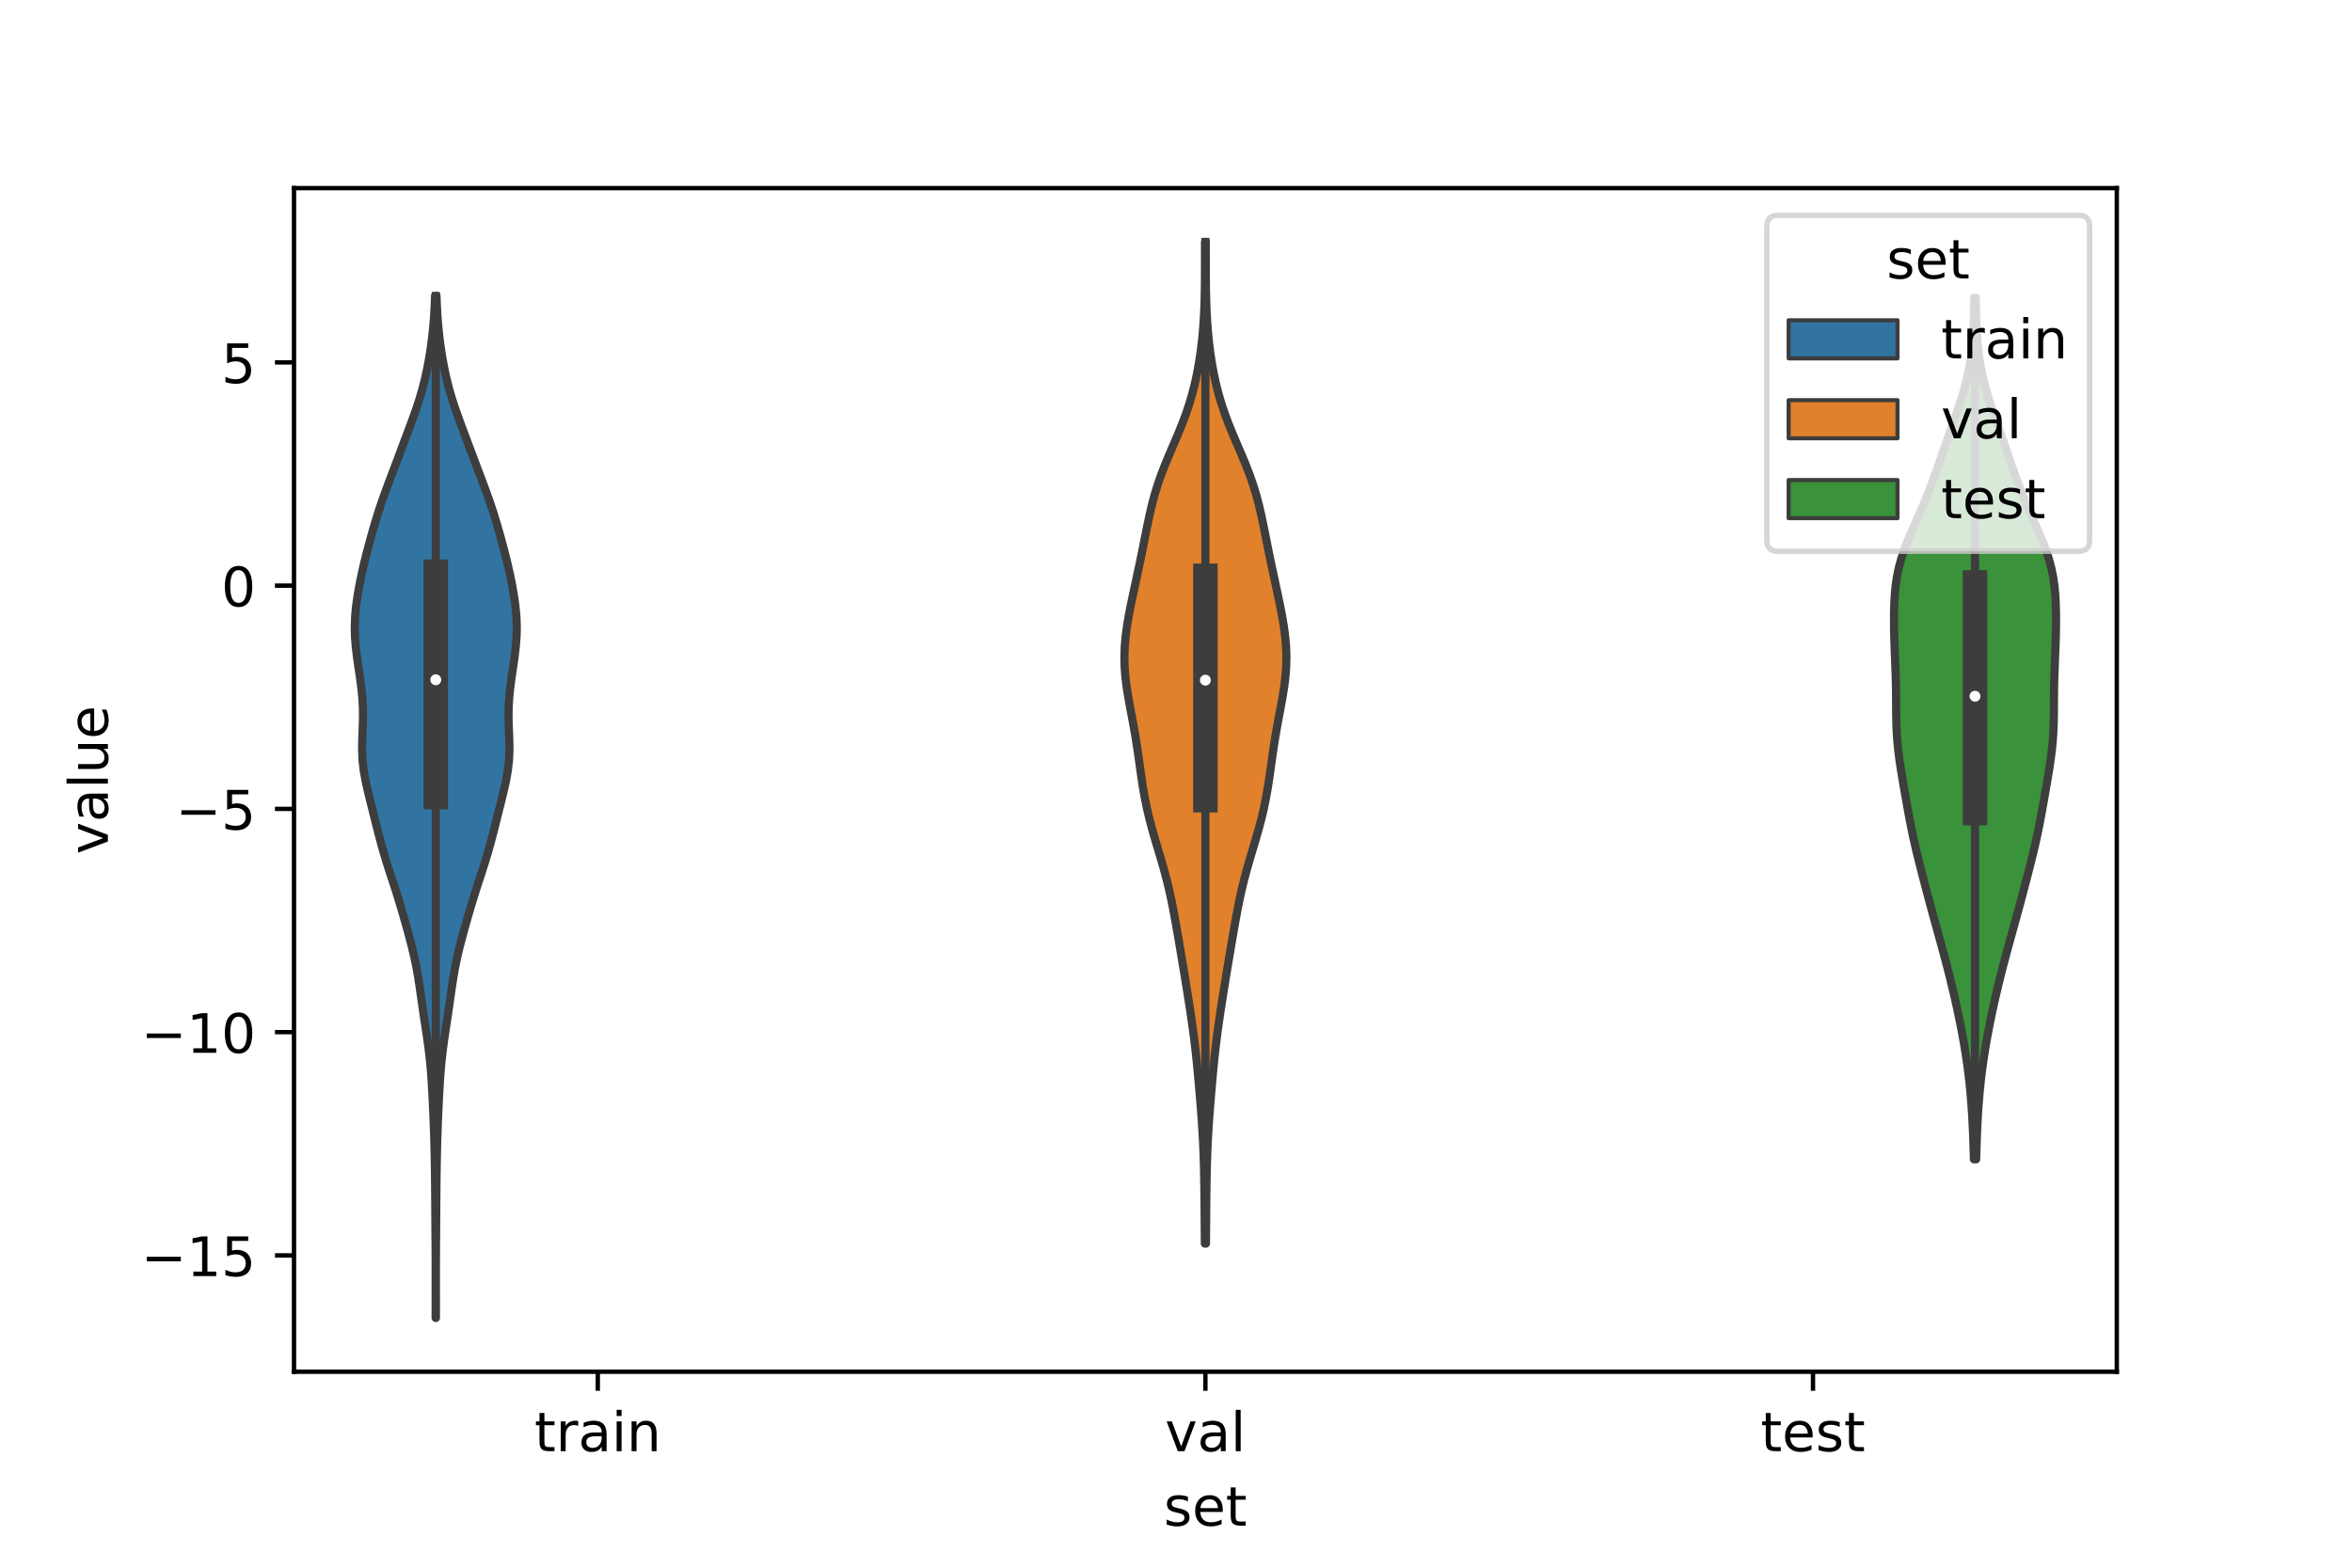 <?xml version="1.0" encoding="utf-8" standalone="no"?>
<!DOCTYPE svg PUBLIC "-//W3C//DTD SVG 1.1//EN"
  "http://www.w3.org/Graphics/SVG/1.1/DTD/svg11.dtd">
<!-- Created with matplotlib (https://matplotlib.org/) -->
<svg height="288pt" version="1.1" viewBox="0 0 432 288" width="432pt" xmlns="http://www.w3.org/2000/svg" xmlns:xlink="http://www.w3.org/1999/xlink">
 <defs>
  <style type="text/css">*{stroke-linecap:butt;stroke-linejoin:round;}</style>
 </defs>
 <g id="figure_1">
  <g id="patch_1">
   <path d="M 0 288 
L 432 288 
L 432 0 
L 0 0 
z
" style="fill:#ffffff;"/>
  </g>
  <g id="axes_1">
   <g id="patch_2">
    <path d="M 54 252 
L 388.8 252 
L 388.8 34.56 
L 54 34.56 
z
" style="fill:#ffffff;"/>
   </g>
   <g id="PolyCollection_1">
    <defs>
     <path d="M 80.067 -45.884 
L 80.013 -45.884 
L 80.014 -47.78 
L 80.017 -49.676 
L 80.02 -51.573 
L 80.02 -53.469 
L 80.018 -55.365 
L 80.011 -57.262 
L 80 -59.158 
L 79.986 -61.054 
L 79.972 -62.951 
L 79.959 -64.847 
L 79.946 -66.743 
L 79.932 -68.639 
L 79.915 -70.536 
L 79.893 -72.432 
L 79.863 -74.328 
L 79.826 -76.225 
L 79.779 -78.121 
L 79.72 -80.017 
L 79.651 -81.914 
L 79.572 -83.81 
L 79.484 -85.706 
L 79.387 -87.603 
L 79.274 -89.499 
L 79.136 -91.395 
L 78.961 -93.292 
L 78.744 -95.188 
L 78.487 -97.084 
L 78.205 -98.981 
L 77.916 -100.877 
L 77.636 -102.773 
L 77.366 -104.67 
L 77.098 -106.566 
L 76.809 -108.462 
L 76.474 -110.359 
L 76.08 -112.255 
L 75.627 -114.151 
L 75.131 -116.048 
L 74.609 -117.944 
L 74.07 -119.84 
L 73.513 -121.736 
L 72.931 -123.633 
L 72.323 -125.529 
L 71.701 -127.425 
L 71.089 -129.322 
L 70.51 -131.218 
L 69.973 -133.114 
L 69.473 -135.011 
L 68.995 -136.907 
L 68.522 -138.803 
L 68.046 -140.7 
L 67.581 -142.596 
L 67.156 -144.492 
L 66.815 -146.389 
L 66.595 -148.285 
L 66.509 -150.181 
L 66.533 -152.078 
L 66.61 -153.974 
L 66.672 -155.87 
L 66.666 -157.767 
L 66.565 -159.663 
L 66.378 -161.559 
L 66.129 -163.456 
L 65.851 -165.352 
L 65.579 -167.248 
L 65.35 -169.145 
L 65.201 -171.041 
L 65.16 -172.937 
L 65.236 -174.833 
L 65.419 -176.73 
L 65.687 -178.626 
L 66.018 -180.522 
L 66.401 -182.419 
L 66.829 -184.315 
L 67.297 -186.211 
L 67.795 -188.108 
L 68.318 -190.004 
L 68.867 -191.9 
L 69.451 -193.797 
L 70.079 -195.693 
L 70.752 -197.589 
L 71.457 -199.486 
L 72.174 -201.382 
L 72.891 -203.278 
L 73.602 -205.175 
L 74.313 -207.071 
L 75.025 -208.967 
L 75.73 -210.864 
L 76.407 -212.76 
L 77.032 -214.656 
L 77.588 -216.553 
L 78.068 -218.449 
L 78.479 -220.345 
L 78.829 -222.242 
L 79.127 -224.138 
L 79.374 -226.034 
L 79.573 -227.93 
L 79.724 -229.827 
L 79.833 -231.723 
L 79.907 -233.619 
L 80.173 -233.619 
L 80.173 -233.619 
L 80.247 -231.723 
L 80.356 -229.827 
L 80.507 -227.93 
L 80.706 -226.034 
L 80.953 -224.138 
L 81.251 -222.242 
L 81.601 -220.345 
L 82.012 -218.449 
L 82.492 -216.553 
L 83.048 -214.656 
L 83.673 -212.76 
L 84.35 -210.864 
L 85.055 -208.967 
L 85.767 -207.071 
L 86.478 -205.175 
L 87.189 -203.278 
L 87.906 -201.382 
L 88.623 -199.486 
L 89.328 -197.589 
L 90.001 -195.693 
L 90.629 -193.797 
L 91.213 -191.9 
L 91.762 -190.004 
L 92.285 -188.108 
L 92.783 -186.211 
L 93.251 -184.315 
L 93.679 -182.419 
L 94.062 -180.522 
L 94.393 -178.626 
L 94.661 -176.73 
L 94.844 -174.833 
L 94.92 -172.937 
L 94.879 -171.041 
L 94.73 -169.145 
L 94.501 -167.248 
L 94.229 -165.352 
L 93.951 -163.456 
L 93.702 -161.559 
L 93.515 -159.663 
L 93.414 -157.767 
L 93.408 -155.87 
L 93.47 -153.974 
L 93.547 -152.078 
L 93.571 -150.181 
L 93.485 -148.285 
L 93.265 -146.389 
L 92.924 -144.492 
L 92.499 -142.596 
L 92.034 -140.7 
L 91.558 -138.803 
L 91.085 -136.907 
L 90.607 -135.011 
L 90.107 -133.114 
L 89.57 -131.218 
L 88.991 -129.322 
L 88.379 -127.425 
L 87.757 -125.529 
L 87.149 -123.633 
L 86.567 -121.736 
L 86.01 -119.84 
L 85.471 -117.944 
L 84.949 -116.048 
L 84.453 -114.151 
L 84 -112.255 
L 83.606 -110.359 
L 83.271 -108.462 
L 82.982 -106.566 
L 82.714 -104.67 
L 82.444 -102.773 
L 82.164 -100.877 
L 81.875 -98.981 
L 81.593 -97.084 
L 81.336 -95.188 
L 81.119 -93.292 
L 80.944 -91.395 
L 80.806 -89.499 
L 80.693 -87.603 
L 80.596 -85.706 
L 80.508 -83.81 
L 80.429 -81.914 
L 80.36 -80.017 
L 80.301 -78.121 
L 80.254 -76.225 
L 80.217 -74.328 
L 80.187 -72.432 
L 80.165 -70.536 
L 80.148 -68.639 
L 80.134 -66.743 
L 80.121 -64.847 
L 80.108 -62.951 
L 80.094 -61.054 
L 80.08 -59.158 
L 80.069 -57.262 
L 80.062 -55.365 
L 80.06 -53.469 
L 80.06 -51.573 
L 80.063 -49.676 
L 80.066 -47.78 
L 80.067 -45.884 
z
" id="m754861d5e3" style="stroke:#3d3d3d;stroke-width:1.5;"/>
    </defs>
    <g clip-path="url(#pffa17fd22f)">
     <use style="fill:#3274a1;stroke:#3d3d3d;stroke-width:1.5;" x="0" xlink:href="#m754861d5e3" y="288"/>
    </g>
   </g>
   <g id="PolyCollection_2">
    <defs>
     <path d="M 221.5 -59.536 
L 221.3 -59.536 
L 221.285 -61.395 
L 221.271 -63.253 
L 221.256 -65.112 
L 221.24 -66.971 
L 221.221 -68.83 
L 221.196 -70.689 
L 221.163 -72.547 
L 221.117 -74.406 
L 221.055 -76.265 
L 220.975 -78.124 
L 220.875 -79.983 
L 220.755 -81.841 
L 220.62 -83.7 
L 220.473 -85.559 
L 220.318 -87.418 
L 220.157 -89.276 
L 219.987 -91.135 
L 219.805 -92.994 
L 219.607 -94.853 
L 219.389 -96.712 
L 219.149 -98.57 
L 218.89 -100.429 
L 218.615 -102.288 
L 218.329 -104.147 
L 218.035 -106.006 
L 217.735 -107.864 
L 217.431 -109.723 
L 217.123 -111.582 
L 216.811 -113.441 
L 216.495 -115.3 
L 216.175 -117.158 
L 215.847 -119.017 
L 215.502 -120.876 
L 215.131 -122.735 
L 214.723 -124.594 
L 214.271 -126.452 
L 213.774 -128.311 
L 213.24 -130.17 
L 212.685 -132.029 
L 212.13 -133.888 
L 211.598 -135.746 
L 211.107 -137.605 
L 210.668 -139.464 
L 210.286 -141.323 
L 209.957 -143.182 
L 209.668 -145.04 
L 209.403 -146.899 
L 209.145 -148.758 
L 208.876 -150.617 
L 208.584 -152.475 
L 208.264 -154.334 
L 207.922 -156.193 
L 207.572 -158.052 
L 207.234 -159.911 
L 206.937 -161.769 
L 206.705 -163.628 
L 206.562 -165.487 
L 206.52 -167.346 
L 206.584 -169.205 
L 206.746 -171.063 
L 206.992 -172.922 
L 207.303 -174.781 
L 207.66 -176.64 
L 208.046 -178.499 
L 208.445 -180.357 
L 208.847 -182.216 
L 209.244 -184.075 
L 209.63 -185.934 
L 210.005 -187.793 
L 210.373 -189.651 
L 210.746 -191.51 
L 211.139 -193.369 
L 211.572 -195.228 
L 212.065 -197.087 
L 212.633 -198.945 
L 213.281 -200.804 
L 214.001 -202.663 
L 214.776 -204.522 
L 215.575 -206.38 
L 216.368 -208.239 
L 217.125 -210.098 
L 217.823 -211.957 
L 218.448 -213.816 
L 218.994 -215.674 
L 219.464 -217.533 
L 219.865 -219.392 
L 220.205 -221.251 
L 220.49 -223.11 
L 220.725 -224.968 
L 220.914 -226.827 
L 221.06 -228.686 
L 221.168 -230.545 
L 221.242 -232.404 
L 221.29 -234.262 
L 221.316 -236.121 
L 221.329 -237.98 
L 221.333 -239.839 
L 221.335 -241.698 
L 221.336 -243.556 
L 221.464 -243.556 
L 221.464 -243.556 
L 221.465 -241.698 
L 221.467 -239.839 
L 221.471 -237.98 
L 221.484 -236.121 
L 221.51 -234.262 
L 221.558 -232.404 
L 221.632 -230.545 
L 221.74 -228.686 
L 221.886 -226.827 
L 222.075 -224.968 
L 222.31 -223.11 
L 222.595 -221.251 
L 222.935 -219.392 
L 223.336 -217.533 
L 223.806 -215.674 
L 224.352 -213.816 
L 224.977 -211.957 
L 225.675 -210.098 
L 226.432 -208.239 
L 227.225 -206.38 
L 228.024 -204.522 
L 228.799 -202.663 
L 229.519 -200.804 
L 230.167 -198.945 
L 230.735 -197.087 
L 231.228 -195.228 
L 231.661 -193.369 
L 232.054 -191.51 
L 232.427 -189.651 
L 232.795 -187.793 
L 233.17 -185.934 
L 233.556 -184.075 
L 233.953 -182.216 
L 234.355 -180.357 
L 234.754 -178.499 
L 235.14 -176.64 
L 235.497 -174.781 
L 235.808 -172.922 
L 236.054 -171.063 
L 236.216 -169.205 
L 236.28 -167.346 
L 236.238 -165.487 
L 236.095 -163.628 
L 235.863 -161.769 
L 235.566 -159.911 
L 235.228 -158.052 
L 234.878 -156.193 
L 234.536 -154.334 
L 234.216 -152.475 
L 233.924 -150.617 
L 233.655 -148.758 
L 233.397 -146.899 
L 233.132 -145.04 
L 232.843 -143.182 
L 232.514 -141.323 
L 232.132 -139.464 
L 231.693 -137.605 
L 231.202 -135.746 
L 230.67 -133.888 
L 230.115 -132.029 
L 229.56 -130.17 
L 229.026 -128.311 
L 228.529 -126.452 
L 228.077 -124.594 
L 227.669 -122.735 
L 227.298 -120.876 
L 226.953 -119.017 
L 226.625 -117.158 
L 226.305 -115.3 
L 225.989 -113.441 
L 225.677 -111.582 
L 225.369 -109.723 
L 225.065 -107.864 
L 224.765 -106.006 
L 224.471 -104.147 
L 224.185 -102.288 
L 223.91 -100.429 
L 223.651 -98.57 
L 223.411 -96.712 
L 223.193 -94.853 
L 222.995 -92.994 
L 222.813 -91.135 
L 222.643 -89.276 
L 222.482 -87.418 
L 222.327 -85.559 
L 222.18 -83.7 
L 222.045 -81.841 
L 221.925 -79.983 
L 221.825 -78.124 
L 221.745 -76.265 
L 221.683 -74.406 
L 221.637 -72.547 
L 221.604 -70.689 
L 221.579 -68.83 
L 221.56 -66.971 
L 221.544 -65.112 
L 221.529 -63.253 
L 221.515 -61.395 
L 221.5 -59.536 
z
" id="m8616695b56" style="stroke:#3d3d3d;stroke-width:1.5;"/>
    </defs>
    <g clip-path="url(#pffa17fd22f)">
     <use style="fill:#e1812c;stroke:#3d3d3d;stroke-width:1.5;" x="0" xlink:href="#m8616695b56" y="288"/>
    </g>
   </g>
   <g id="PolyCollection_3">
    <defs>
     <path d="M 362.966 -75.029 
L 362.554 -75.029 
L 362.509 -76.627 
L 362.456 -78.225 
L 362.395 -79.823 
L 362.323 -81.422 
L 362.237 -83.02 
L 362.135 -84.618 
L 362.013 -86.216 
L 361.87 -87.814 
L 361.705 -89.412 
L 361.516 -91.01 
L 361.303 -92.608 
L 361.068 -94.207 
L 360.811 -95.805 
L 360.532 -97.403 
L 360.234 -99.001 
L 359.917 -100.599 
L 359.584 -102.197 
L 359.235 -103.795 
L 358.871 -105.393 
L 358.493 -106.992 
L 358.102 -108.59 
L 357.697 -110.188 
L 357.28 -111.786 
L 356.851 -113.384 
L 356.412 -114.982 
L 355.969 -116.58 
L 355.526 -118.178 
L 355.085 -119.776 
L 354.65 -121.375 
L 354.22 -122.973 
L 353.796 -124.571 
L 353.376 -126.169 
L 352.96 -127.767 
L 352.552 -129.365 
L 352.155 -130.963 
L 351.777 -132.561 
L 351.419 -134.16 
L 351.084 -135.758 
L 350.77 -137.356 
L 350.473 -138.954 
L 350.185 -140.552 
L 349.904 -142.15 
L 349.627 -143.748 
L 349.356 -145.346 
L 349.097 -146.945 
L 348.861 -148.543 
L 348.658 -150.141 
L 348.497 -151.739 
L 348.384 -153.337 
L 348.315 -154.935 
L 348.281 -156.533 
L 348.268 -158.131 
L 348.26 -159.73 
L 348.245 -161.328 
L 348.213 -162.926 
L 348.164 -164.524 
L 348.103 -166.122 
L 348.037 -167.72 
L 347.976 -169.318 
L 347.926 -170.916 
L 347.893 -172.515 
L 347.88 -174.113 
L 347.893 -175.711 
L 347.94 -177.309 
L 348.034 -178.907 
L 348.192 -180.505 
L 348.43 -182.103 
L 348.761 -183.701 
L 349.19 -185.3 
L 349.715 -186.898 
L 350.321 -188.496 
L 350.988 -190.094 
L 351.691 -191.692 
L 352.403 -193.29 
L 353.103 -194.888 
L 353.774 -196.486 
L 354.411 -198.085 
L 355.013 -199.683 
L 355.588 -201.281 
L 356.145 -202.879 
L 356.695 -204.477 
L 357.248 -206.075 
L 357.808 -207.673 
L 358.373 -209.271 
L 358.939 -210.87 
L 359.495 -212.468 
L 360.028 -214.066 
L 360.524 -215.664 
L 360.971 -217.262 
L 361.361 -218.86 
L 361.687 -220.458 
L 361.951 -222.056 
L 362.155 -223.654 
L 362.309 -225.253 
L 362.419 -226.851 
L 362.498 -228.449 
L 362.553 -230.047 
L 362.592 -231.645 
L 362.622 -233.243 
L 362.898 -233.243 
L 362.898 -233.243 
L 362.928 -231.645 
L 362.967 -230.047 
L 363.022 -228.449 
L 363.101 -226.851 
L 363.211 -225.253 
L 363.365 -223.654 
L 363.569 -222.056 
L 363.833 -220.458 
L 364.159 -218.86 
L 364.549 -217.262 
L 364.996 -215.664 
L 365.492 -214.066 
L 366.025 -212.468 
L 366.581 -210.87 
L 367.147 -209.271 
L 367.712 -207.673 
L 368.272 -206.075 
L 368.825 -204.477 
L 369.375 -202.879 
L 369.932 -201.281 
L 370.507 -199.683 
L 371.109 -198.085 
L 371.746 -196.486 
L 372.417 -194.888 
L 373.117 -193.29 
L 373.829 -191.692 
L 374.532 -190.094 
L 375.199 -188.496 
L 375.805 -186.898 
L 376.33 -185.3 
L 376.759 -183.701 
L 377.09 -182.103 
L 377.328 -180.505 
L 377.486 -178.907 
L 377.58 -177.309 
L 377.627 -175.711 
L 377.64 -174.113 
L 377.627 -172.515 
L 377.594 -170.916 
L 377.544 -169.318 
L 377.483 -167.72 
L 377.417 -166.122 
L 377.356 -164.524 
L 377.307 -162.926 
L 377.275 -161.328 
L 377.26 -159.73 
L 377.252 -158.131 
L 377.239 -156.533 
L 377.205 -154.935 
L 377.136 -153.337 
L 377.023 -151.739 
L 376.862 -150.141 
L 376.659 -148.543 
L 376.423 -146.945 
L 376.164 -145.346 
L 375.893 -143.748 
L 375.616 -142.15 
L 375.335 -140.552 
L 375.047 -138.954 
L 374.75 -137.356 
L 374.436 -135.758 
L 374.101 -134.16 
L 373.743 -132.561 
L 373.365 -130.963 
L 372.968 -129.365 
L 372.56 -127.767 
L 372.144 -126.169 
L 371.724 -124.571 
L 371.3 -122.973 
L 370.87 -121.375 
L 370.435 -119.776 
L 369.994 -118.178 
L 369.551 -116.58 
L 369.108 -114.982 
L 368.669 -113.384 
L 368.24 -111.786 
L 367.823 -110.188 
L 367.418 -108.59 
L 367.027 -106.992 
L 366.649 -105.393 
L 366.285 -103.795 
L 365.936 -102.197 
L 365.603 -100.599 
L 365.286 -99.001 
L 364.988 -97.403 
L 364.709 -95.805 
L 364.452 -94.207 
L 364.217 -92.608 
L 364.004 -91.01 
L 363.815 -89.412 
L 363.65 -87.814 
L 363.507 -86.216 
L 363.385 -84.618 
L 363.283 -83.02 
L 363.197 -81.422 
L 363.125 -79.823 
L 363.064 -78.225 
L 363.011 -76.627 
L 362.966 -75.029 
z
" id="m5186276c22" style="stroke:#3d3d3d;stroke-width:1.5;"/>
    </defs>
    <g clip-path="url(#pffa17fd22f)">
     <use style="fill:#3a923a;stroke:#3d3d3d;stroke-width:1.5;" x="0" xlink:href="#m5186276c22" y="288"/>
    </g>
   </g>
   <g id="patch_3">
    <path clip-path="url(#pffa17fd22f)" d="M 109.8 107.586 
L 109.8 107.586 
L 109.8 107.586 
L 109.8 107.586 
z
" style="fill:#3274a1;stroke:#3d3d3d;stroke-linejoin:miter;stroke-width:0.75;"/>
   </g>
   <g id="patch_4">
    <path clip-path="url(#pffa17fd22f)" d="M 109.8 107.586 
L 109.8 107.586 
L 109.8 107.586 
L 109.8 107.586 
z
" style="fill:#e1812c;stroke:#3d3d3d;stroke-linejoin:miter;stroke-width:0.75;"/>
   </g>
   <g id="patch_5">
    <path clip-path="url(#pffa17fd22f)" d="M 109.8 107.586 
L 109.8 107.586 
L 109.8 107.586 
L 109.8 107.586 
z
" style="fill:#3a923a;stroke:#3d3d3d;stroke-linejoin:miter;stroke-width:0.75;"/>
   </g>
   <g id="matplotlib.axis_1">
    <g id="xtick_1">
     <g id="line2d_1">
      <defs>
       <path d="M 0 0 
L 0 3.5 
" id="m572b51f640" style="stroke:#000000;stroke-width:0.8;"/>
      </defs>
      <g>
       <use style="stroke:#000000;stroke-width:0.8;" x="109.8" xlink:href="#m572b51f640" y="252"/>
      </g>
     </g>
     <g id="text_1">
      <!-- train -->
      <g transform="translate(98.162 266.598)scale(0.1 -0.1)">
       <defs>
        <path d="M 18.312 70.219 
L 18.312 54.688 
L 36.812 54.688 
L 36.812 47.703 
L 18.312 47.703 
L 18.312 18.016 
Q 18.312 11.328 20.141 9.422 
Q 21.969 7.516 27.594 7.516 
L 36.812 7.516 
L 36.812 0 
L 27.594 0 
Q 17.188 0 13.234 3.875 
Q 9.281 7.766 9.281 18.016 
L 9.281 47.703 
L 2.688 47.703 
L 2.688 54.688 
L 9.281 54.688 
L 9.281 70.219 
z
" id="DejaVuSans-116"/>
        <path d="M 41.109 46.297 
Q 39.594 47.172 37.812 47.578 
Q 36.031 48 33.891 48 
Q 26.266 48 22.188 43.047 
Q 18.109 38.094 18.109 28.812 
L 18.109 0 
L 9.078 0 
L 9.078 54.688 
L 18.109 54.688 
L 18.109 46.188 
Q 20.953 51.172 25.484 53.578 
Q 30.031 56 36.531 56 
Q 37.453 56 38.578 55.875 
Q 39.703 55.766 41.062 55.516 
z
" id="DejaVuSans-114"/>
        <path d="M 34.281 27.484 
Q 23.391 27.484 19.188 25 
Q 14.984 22.516 14.984 16.5 
Q 14.984 11.719 18.141 8.906 
Q 21.297 6.109 26.703 6.109 
Q 34.188 6.109 38.703 11.406 
Q 43.219 16.703 43.219 25.484 
L 43.219 27.484 
z
M 52.203 31.203 
L 52.203 0 
L 43.219 0 
L 43.219 8.297 
Q 40.141 3.328 35.547 0.953 
Q 30.953 -1.422 24.312 -1.422 
Q 15.922 -1.422 10.953 3.297 
Q 6 8.016 6 15.922 
Q 6 25.141 12.172 29.828 
Q 18.359 34.516 30.609 34.516 
L 43.219 34.516 
L 43.219 35.406 
Q 43.219 41.609 39.141 45 
Q 35.062 48.391 27.688 48.391 
Q 23 48.391 18.547 47.266 
Q 14.109 46.141 10.016 43.891 
L 10.016 52.203 
Q 14.938 54.109 19.578 55.047 
Q 24.219 56 28.609 56 
Q 40.484 56 46.344 49.844 
Q 52.203 43.703 52.203 31.203 
z
" id="DejaVuSans-97"/>
        <path d="M 9.422 54.688 
L 18.406 54.688 
L 18.406 0 
L 9.422 0 
z
M 9.422 75.984 
L 18.406 75.984 
L 18.406 64.594 
L 9.422 64.594 
z
" id="DejaVuSans-105"/>
        <path d="M 54.891 33.016 
L 54.891 0 
L 45.906 0 
L 45.906 32.719 
Q 45.906 40.484 42.875 44.328 
Q 39.844 48.188 33.797 48.188 
Q 26.516 48.188 22.312 43.547 
Q 18.109 38.922 18.109 30.906 
L 18.109 0 
L 9.078 0 
L 9.078 54.688 
L 18.109 54.688 
L 18.109 46.188 
Q 21.344 51.125 25.703 53.562 
Q 30.078 56 35.797 56 
Q 45.219 56 50.047 50.172 
Q 54.891 44.344 54.891 33.016 
z
" id="DejaVuSans-110"/>
       </defs>
       <use xlink:href="#DejaVuSans-116"/>
       <use x="39.209" xlink:href="#DejaVuSans-114"/>
       <use x="80.322" xlink:href="#DejaVuSans-97"/>
       <use x="141.602" xlink:href="#DejaVuSans-105"/>
       <use x="169.385" xlink:href="#DejaVuSans-110"/>
      </g>
     </g>
    </g>
    <g id="xtick_2">
     <g id="line2d_2">
      <g>
       <use style="stroke:#000000;stroke-width:0.8;" x="221.4" xlink:href="#m572b51f640" y="252"/>
      </g>
     </g>
     <g id="text_2">
      <!-- val -->
      <g transform="translate(213.988 266.598)scale(0.1 -0.1)">
       <defs>
        <path d="M 2.984 54.688 
L 12.5 54.688 
L 29.594 8.797 
L 46.688 54.688 
L 56.203 54.688 
L 35.688 0 
L 23.484 0 
z
" id="DejaVuSans-118"/>
        <path d="M 9.422 75.984 
L 18.406 75.984 
L 18.406 0 
L 9.422 0 
z
" id="DejaVuSans-108"/>
       </defs>
       <use xlink:href="#DejaVuSans-118"/>
       <use x="59.18" xlink:href="#DejaVuSans-97"/>
       <use x="120.459" xlink:href="#DejaVuSans-108"/>
      </g>
     </g>
    </g>
    <g id="xtick_3">
     <g id="line2d_3">
      <g>
       <use style="stroke:#000000;stroke-width:0.8;" x="333" xlink:href="#m572b51f640" y="252"/>
      </g>
     </g>
     <g id="text_3">
      <!-- test -->
      <g transform="translate(323.398 266.598)scale(0.1 -0.1)">
       <defs>
        <path d="M 56.203 29.594 
L 56.203 25.203 
L 14.891 25.203 
Q 15.484 15.922 20.484 11.062 
Q 25.484 6.203 34.422 6.203 
Q 39.594 6.203 44.453 7.469 
Q 49.312 8.734 54.109 11.281 
L 54.109 2.781 
Q 49.266 0.734 44.188 -0.344 
Q 39.109 -1.422 33.891 -1.422 
Q 20.797 -1.422 13.156 6.188 
Q 5.516 13.812 5.516 26.812 
Q 5.516 40.234 12.766 48.109 
Q 20.016 56 32.328 56 
Q 43.359 56 49.781 48.891 
Q 56.203 41.797 56.203 29.594 
z
M 47.219 32.234 
Q 47.125 39.594 43.094 43.984 
Q 39.062 48.391 32.422 48.391 
Q 24.906 48.391 20.391 44.141 
Q 15.875 39.891 15.188 32.172 
z
" id="DejaVuSans-101"/>
        <path d="M 44.281 53.078 
L 44.281 44.578 
Q 40.484 46.531 36.375 47.5 
Q 32.281 48.484 27.875 48.484 
Q 21.188 48.484 17.844 46.438 
Q 14.5 44.391 14.5 40.281 
Q 14.5 37.156 16.891 35.375 
Q 19.281 33.594 26.516 31.984 
L 29.594 31.297 
Q 39.156 29.25 43.188 25.516 
Q 47.219 21.781 47.219 15.094 
Q 47.219 7.469 41.188 3.016 
Q 35.156 -1.422 24.609 -1.422 
Q 20.219 -1.422 15.453 -0.562 
Q 10.688 0.297 5.422 2 
L 5.422 11.281 
Q 10.406 8.688 15.234 7.391 
Q 20.062 6.109 24.812 6.109 
Q 31.156 6.109 34.562 8.281 
Q 37.984 10.453 37.984 14.406 
Q 37.984 18.062 35.516 20.016 
Q 33.062 21.969 24.703 23.781 
L 21.578 24.516 
Q 13.234 26.266 9.516 29.906 
Q 5.812 33.547 5.812 39.891 
Q 5.812 47.609 11.281 51.797 
Q 16.75 56 26.812 56 
Q 31.781 56 36.172 55.266 
Q 40.578 54.547 44.281 53.078 
z
" id="DejaVuSans-115"/>
       </defs>
       <use xlink:href="#DejaVuSans-116"/>
       <use x="39.209" xlink:href="#DejaVuSans-101"/>
       <use x="100.732" xlink:href="#DejaVuSans-115"/>
       <use x="152.832" xlink:href="#DejaVuSans-116"/>
      </g>
     </g>
    </g>
    <g id="text_4">
     <!-- set -->
     <g transform="translate(213.759 280.277)scale(0.1 -0.1)">
      <use xlink:href="#DejaVuSans-115"/>
      <use x="52.1" xlink:href="#DejaVuSans-101"/>
      <use x="113.623" xlink:href="#DejaVuSans-116"/>
     </g>
    </g>
   </g>
   <g id="matplotlib.axis_2">
    <g id="ytick_1">
     <g id="line2d_4">
      <defs>
       <path d="M 0 0 
L -3.5 0 
" id="m6450e93751" style="stroke:#000000;stroke-width:0.8;"/>
      </defs>
      <g>
       <use style="stroke:#000000;stroke-width:0.8;" x="54" xlink:href="#m6450e93751" y="230.63"/>
      </g>
     </g>
     <g id="text_5">
      <!-- −15 -->
      <g transform="translate(25.895 234.429)scale(0.1 -0.1)">
       <defs>
        <path d="M 10.594 35.5 
L 73.188 35.5 
L 73.188 27.203 
L 10.594 27.203 
z
" id="DejaVuSans-8722"/>
        <path d="M 12.406 8.297 
L 28.516 8.297 
L 28.516 63.922 
L 10.984 60.406 
L 10.984 69.391 
L 28.422 72.906 
L 38.281 72.906 
L 38.281 8.297 
L 54.391 8.297 
L 54.391 0 
L 12.406 0 
z
" id="DejaVuSans-49"/>
        <path d="M 10.797 72.906 
L 49.516 72.906 
L 49.516 64.594 
L 19.828 64.594 
L 19.828 46.734 
Q 21.969 47.469 24.109 47.828 
Q 26.266 48.188 28.422 48.188 
Q 40.625 48.188 47.75 41.5 
Q 54.891 34.812 54.891 23.391 
Q 54.891 11.625 47.562 5.094 
Q 40.234 -1.422 26.906 -1.422 
Q 22.312 -1.422 17.547 -0.641 
Q 12.797 0.141 7.719 1.703 
L 7.719 11.625 
Q 12.109 9.234 16.797 8.062 
Q 21.484 6.891 26.703 6.891 
Q 35.156 6.891 40.078 11.328 
Q 45.016 15.766 45.016 23.391 
Q 45.016 31 40.078 35.438 
Q 35.156 39.891 26.703 39.891 
Q 22.75 39.891 18.812 39.016 
Q 14.891 38.141 10.797 36.281 
z
" id="DejaVuSans-53"/>
       </defs>
       <use xlink:href="#DejaVuSans-8722"/>
       <use x="83.789" xlink:href="#DejaVuSans-49"/>
       <use x="147.412" xlink:href="#DejaVuSans-53"/>
      </g>
     </g>
    </g>
    <g id="ytick_2">
     <g id="line2d_5">
      <g>
       <use style="stroke:#000000;stroke-width:0.8;" x="54" xlink:href="#m6450e93751" y="189.615"/>
      </g>
     </g>
     <g id="text_6">
      <!-- −10 -->
      <g transform="translate(25.895 193.414)scale(0.1 -0.1)">
       <defs>
        <path d="M 31.781 66.406 
Q 24.172 66.406 20.328 58.906 
Q 16.5 51.422 16.5 36.375 
Q 16.5 21.391 20.328 13.891 
Q 24.172 6.391 31.781 6.391 
Q 39.453 6.391 43.281 13.891 
Q 47.125 21.391 47.125 36.375 
Q 47.125 51.422 43.281 58.906 
Q 39.453 66.406 31.781 66.406 
z
M 31.781 74.219 
Q 44.047 74.219 50.516 64.516 
Q 56.984 54.828 56.984 36.375 
Q 56.984 17.969 50.516 8.266 
Q 44.047 -1.422 31.781 -1.422 
Q 19.531 -1.422 13.062 8.266 
Q 6.594 17.969 6.594 36.375 
Q 6.594 54.828 13.062 64.516 
Q 19.531 74.219 31.781 74.219 
z
" id="DejaVuSans-48"/>
       </defs>
       <use xlink:href="#DejaVuSans-8722"/>
       <use x="83.789" xlink:href="#DejaVuSans-49"/>
       <use x="147.412" xlink:href="#DejaVuSans-48"/>
      </g>
     </g>
    </g>
    <g id="ytick_3">
     <g id="line2d_6">
      <g>
       <use style="stroke:#000000;stroke-width:0.8;" x="54" xlink:href="#m6450e93751" y="148.601"/>
      </g>
     </g>
     <g id="text_7">
      <!-- −5 -->
      <g transform="translate(32.258 152.4)scale(0.1 -0.1)">
       <use xlink:href="#DejaVuSans-8722"/>
       <use x="83.789" xlink:href="#DejaVuSans-53"/>
      </g>
     </g>
    </g>
    <g id="ytick_4">
     <g id="line2d_7">
      <g>
       <use style="stroke:#000000;stroke-width:0.8;" x="54" xlink:href="#m6450e93751" y="107.586"/>
      </g>
     </g>
     <g id="text_8">
      <!-- 0 -->
      <g transform="translate(40.638 111.386)scale(0.1 -0.1)">
       <use xlink:href="#DejaVuSans-48"/>
      </g>
     </g>
    </g>
    <g id="ytick_5">
     <g id="line2d_8">
      <g>
       <use style="stroke:#000000;stroke-width:0.8;" x="54" xlink:href="#m6450e93751" y="66.572"/>
      </g>
     </g>
     <g id="text_9">
      <!-- 5 -->
      <g transform="translate(40.638 70.371)scale(0.1 -0.1)">
       <use xlink:href="#DejaVuSans-53"/>
      </g>
     </g>
    </g>
    <g id="text_10">
     <!-- value -->
     <g transform="translate(19.816 156.938)rotate(-90)scale(0.1 -0.1)">
      <defs>
       <path d="M 8.5 21.578 
L 8.5 54.688 
L 17.484 54.688 
L 17.484 21.922 
Q 17.484 14.156 20.5 10.266 
Q 23.531 6.391 29.594 6.391 
Q 36.859 6.391 41.078 11.031 
Q 45.312 15.672 45.312 23.688 
L 45.312 54.688 
L 54.297 54.688 
L 54.297 0 
L 45.312 0 
L 45.312 8.406 
Q 42.047 3.422 37.719 1 
Q 33.406 -1.422 27.688 -1.422 
Q 18.266 -1.422 13.375 4.438 
Q 8.5 10.297 8.5 21.578 
z
M 31.109 56 
z
" id="DejaVuSans-117"/>
      </defs>
      <use xlink:href="#DejaVuSans-118"/>
      <use x="59.18" xlink:href="#DejaVuSans-97"/>
      <use x="120.459" xlink:href="#DejaVuSans-108"/>
      <use x="148.242" xlink:href="#DejaVuSans-117"/>
      <use x="211.621" xlink:href="#DejaVuSans-101"/>
     </g>
    </g>
   </g>
   <g id="line2d_9">
    <path clip-path="url(#pffa17fd22f)" d="M 80.04 208.341 
L 80.04 54.381 
" style="fill:none;stroke:#3d3d3d;stroke-linecap:square;stroke-width:1.5;"/>
   </g>
   <g id="line2d_10">
    <path clip-path="url(#pffa17fd22f)" d="M 80.04 146.426 
L 80.04 105.026 
" style="fill:none;stroke:#3d3d3d;stroke-linecap:square;stroke-width:4.5;"/>
   </g>
   <g id="line2d_11">
    <path clip-path="url(#pffa17fd22f)" d="M 221.4 207.083 
L 221.4 44.444 
" style="fill:none;stroke:#3d3d3d;stroke-linecap:square;stroke-width:1.5;"/>
   </g>
   <g id="line2d_12">
    <path clip-path="url(#pffa17fd22f)" d="M 221.4 147.006 
L 221.4 105.78 
" style="fill:none;stroke:#3d3d3d;stroke-linecap:square;stroke-width:4.5;"/>
   </g>
   <g id="line2d_13">
    <path clip-path="url(#pffa17fd22f)" d="M 362.76 207.857 
L 362.76 54.757 
" style="fill:none;stroke:#3d3d3d;stroke-linecap:square;stroke-width:1.5;"/>
   </g>
   <g id="line2d_14">
    <path clip-path="url(#pffa17fd22f)" d="M 362.76 149.372 
L 362.76 106.986 
" style="fill:none;stroke:#3d3d3d;stroke-linecap:square;stroke-width:4.5;"/>
   </g>
   <g id="patch_6">
    <path d="M 54 252 
L 54 34.56 
" style="fill:none;stroke:#000000;stroke-linecap:square;stroke-linejoin:miter;stroke-width:0.8;"/>
   </g>
   <g id="patch_7">
    <path d="M 388.8 252 
L 388.8 34.56 
" style="fill:none;stroke:#000000;stroke-linecap:square;stroke-linejoin:miter;stroke-width:0.8;"/>
   </g>
   <g id="patch_8">
    <path d="M 54 252 
L 388.8 252 
" style="fill:none;stroke:#000000;stroke-linecap:square;stroke-linejoin:miter;stroke-width:0.8;"/>
   </g>
   <g id="patch_9">
    <path d="M 54 34.56 
L 388.8 34.56 
" style="fill:none;stroke:#000000;stroke-linecap:square;stroke-linejoin:miter;stroke-width:0.8;"/>
   </g>
   <g id="PathCollection_1">
    <defs>
     <path d="M 0 1.5 
C 0.398 1.5 0.779 1.342 1.061 1.061 
C 1.342 0.779 1.5 0.398 1.5 0 
C 1.5 -0.398 1.342 -0.779 1.061 -1.061 
C 0.779 -1.342 0.398 -1.5 0 -1.5 
C -0.398 -1.5 -0.779 -1.342 -1.061 -1.061 
C -1.342 -0.779 -1.5 -0.398 -1.5 0 
C -1.5 0.398 -1.342 0.779 -1.061 1.061 
C -0.779 1.342 -0.398 1.5 0 1.5 
z
" id="m60bc903355" style="stroke:#3d3d3d;"/>
    </defs>
    <g clip-path="url(#pffa17fd22f)">
     <use style="fill:#ffffff;stroke:#3d3d3d;" x="80.04" xlink:href="#m60bc903355" y="124.88"/>
    </g>
   </g>
   <g id="PathCollection_2">
    <g clip-path="url(#pffa17fd22f)">
     <use style="fill:#ffffff;stroke:#3d3d3d;" x="221.4" xlink:href="#m60bc903355" y="124.953"/>
    </g>
   </g>
   <g id="PathCollection_3">
    <g clip-path="url(#pffa17fd22f)">
     <use style="fill:#ffffff;stroke:#3d3d3d;" x="362.76" xlink:href="#m60bc903355" y="127.91"/>
    </g>
   </g>
   <g id="legend_1">
    <g id="patch_10">
     <path d="M 326.525 101.272 
L 381.8 101.272 
Q 383.8 101.272 383.8 99.272 
L 383.8 41.56 
Q 383.8 39.56 381.8 39.56 
L 326.525 39.56 
Q 324.525 39.56 324.525 41.56 
L 324.525 99.272 
Q 324.525 101.272 326.525 101.272 
z
" style="fill:#ffffff;opacity:0.8;stroke:#cccccc;stroke-linejoin:miter;"/>
    </g>
    <g id="text_11">
     <!-- set -->
     <g transform="translate(346.521 51.158)scale(0.1 -0.1)">
      <use xlink:href="#DejaVuSans-115"/>
      <use x="52.1" xlink:href="#DejaVuSans-101"/>
      <use x="113.623" xlink:href="#DejaVuSans-116"/>
     </g>
    </g>
    <g id="patch_11">
     <path d="M 328.525 65.837 
L 348.525 65.837 
L 348.525 58.837 
L 328.525 58.837 
z
" style="fill:#3274a1;stroke:#3d3d3d;stroke-linejoin:miter;stroke-width:0.75;"/>
    </g>
    <g id="text_12">
     <!-- train -->
     <g transform="translate(356.525 65.837)scale(0.1 -0.1)">
      <use xlink:href="#DejaVuSans-116"/>
      <use x="39.209" xlink:href="#DejaVuSans-114"/>
      <use x="80.322" xlink:href="#DejaVuSans-97"/>
      <use x="141.602" xlink:href="#DejaVuSans-105"/>
      <use x="169.385" xlink:href="#DejaVuSans-110"/>
     </g>
    </g>
    <g id="patch_12">
     <path d="M 328.525 80.515 
L 348.525 80.515 
L 348.525 73.515 
L 328.525 73.515 
z
" style="fill:#e1812c;stroke:#3d3d3d;stroke-linejoin:miter;stroke-width:0.75;"/>
    </g>
    <g id="text_13">
     <!-- val -->
     <g transform="translate(356.525 80.515)scale(0.1 -0.1)">
      <use xlink:href="#DejaVuSans-118"/>
      <use x="59.18" xlink:href="#DejaVuSans-97"/>
      <use x="120.459" xlink:href="#DejaVuSans-108"/>
     </g>
    </g>
    <g id="patch_13">
     <path d="M 328.525 95.193 
L 348.525 95.193 
L 348.525 88.193 
L 328.525 88.193 
z
" style="fill:#3a923a;stroke:#3d3d3d;stroke-linejoin:miter;stroke-width:0.75;"/>
    </g>
    <g id="text_14">
     <!-- test -->
     <g transform="translate(356.525 95.193)scale(0.1 -0.1)">
      <use xlink:href="#DejaVuSans-116"/>
      <use x="39.209" xlink:href="#DejaVuSans-101"/>
      <use x="100.732" xlink:href="#DejaVuSans-115"/>
      <use x="152.832" xlink:href="#DejaVuSans-116"/>
     </g>
    </g>
   </g>
  </g>
 </g>
 <defs>
  <clipPath id="pffa17fd22f">
   <rect height="217.44" width="334.8" x="54" y="34.56"/>
  </clipPath>
 </defs>
</svg>
